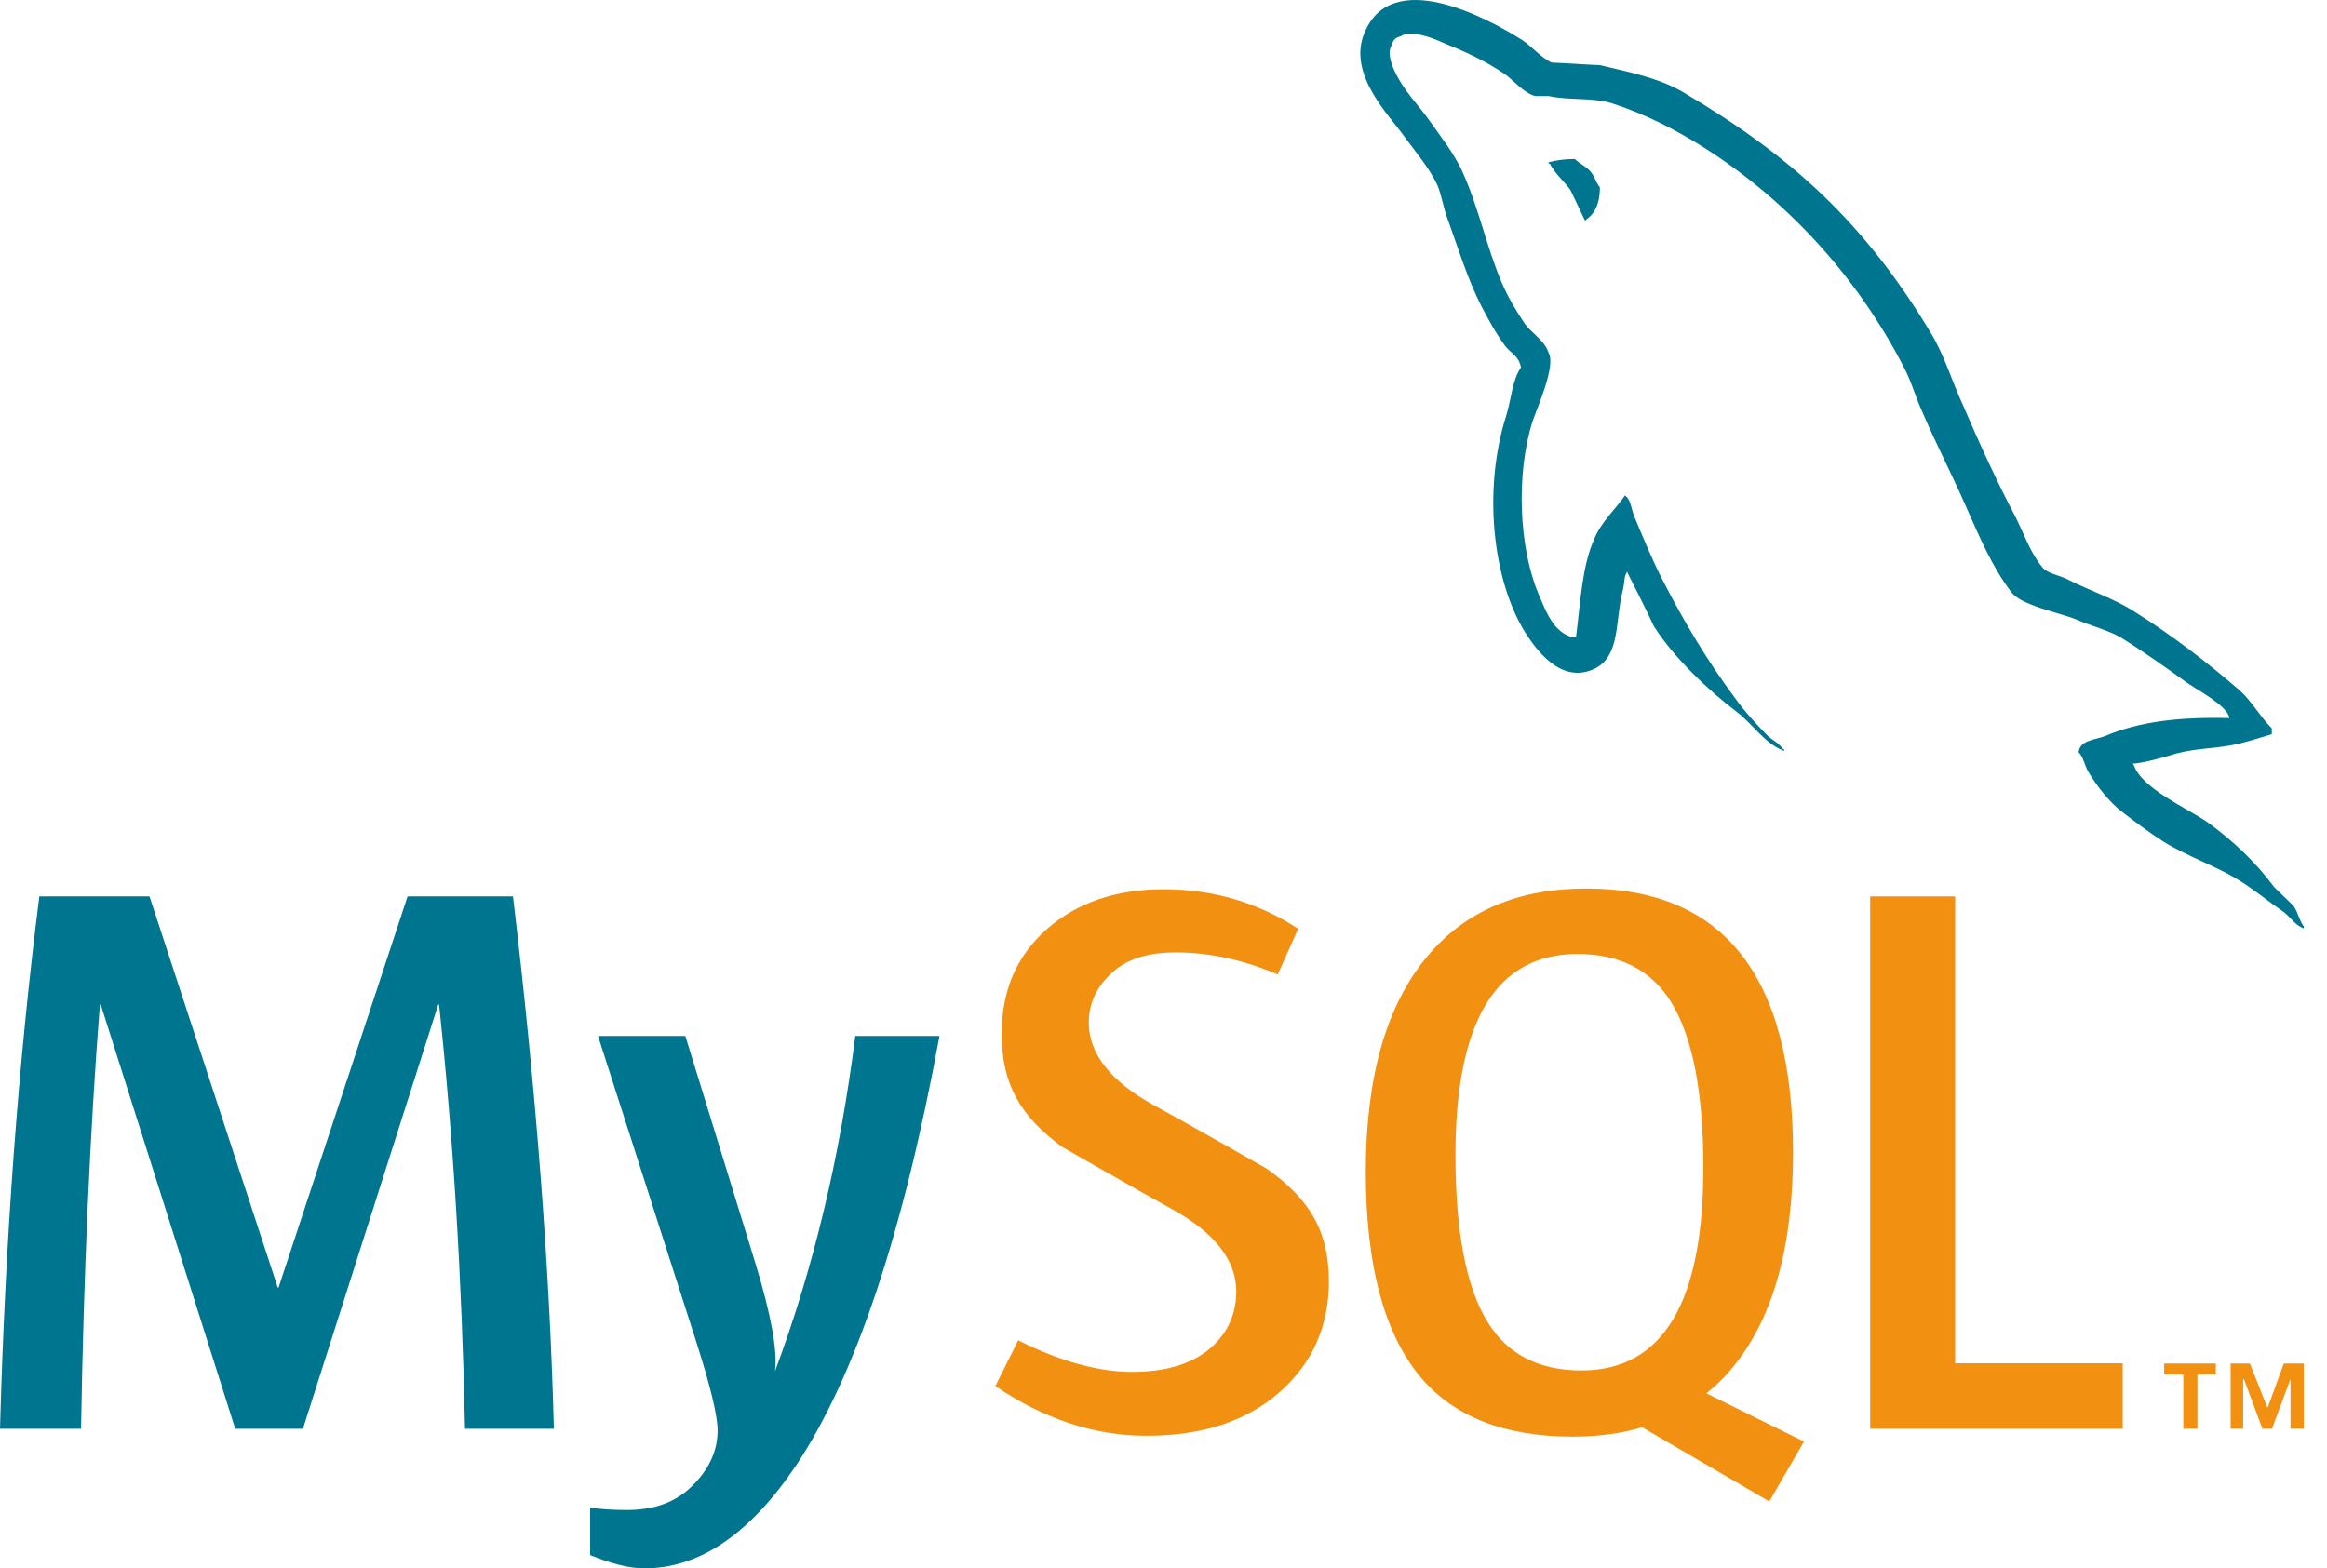 <svg width="89" height="60" viewBox="0 0 89 60" fill="none" xmlns="http://www.w3.org/2000/svg">
<path d="M21.184 54.66H17.785C17.665 48.906 17.334 43.496 16.792 38.428H16.762L11.586 54.66H8.997L3.852 38.428H3.822C3.44 43.295 3.2 48.706 3.1 54.66H0C0.2 47.418 0.702 40.63 1.504 34.293H5.718L10.623 49.258H10.653L15.588 34.293H19.62C20.503 41.715 21.024 48.505 21.184 54.66" fill="#00758F"/>
<path d="M35.932 39.633C34.548 47.166 32.722 52.639 30.455 56.053C28.689 58.684 26.754 60 24.647 60C24.086 60 23.393 59.83 22.571 59.493V57.678C22.973 57.737 23.444 57.768 23.986 57.768C24.969 57.768 25.761 57.496 26.363 56.952C27.085 56.29 27.446 55.545 27.446 54.72C27.446 54.157 27.164 53 26.604 51.251L22.872 39.633H26.212L28.89 48.322C29.492 50.295 29.743 51.672 29.642 52.457C31.107 48.535 32.13 44.26 32.712 39.633H35.932" fill="#00758F"/>
<path d="M50.825 49.015C50.825 50.742 50.192 52.16 48.931 53.269C47.668 54.374 45.971 54.928 43.847 54.928C41.86 54.928 39.935 54.29 38.069 53.026L38.942 51.276C40.547 52.081 42 52.483 43.304 52.483C44.527 52.483 45.485 52.21 46.178 51.67C46.869 51.127 47.283 50.37 47.283 49.408C47.283 48.199 46.442 47.166 44.898 46.298C43.474 45.514 40.626 43.878 40.626 43.878C39.084 42.749 38.31 41.538 38.31 39.544C38.31 37.894 38.887 36.56 40.039 35.545C41.194 34.529 42.684 34.02 44.508 34.02C46.394 34.02 48.108 34.525 49.653 35.531L48.868 37.279C47.547 36.717 46.244 36.435 44.959 36.435C43.916 36.435 43.113 36.686 42.553 37.191C41.99 37.691 41.642 38.335 41.642 39.12C41.642 40.327 42.501 41.373 44.088 42.257C45.53 43.041 48.448 44.709 48.448 44.709C50.034 45.836 50.825 47.037 50.825 49.015" fill="#F29111"/>
<path fill-rule="evenodd" clip-rule="evenodd" d="M56.902 50.586C56.08 49.258 55.667 47.128 55.667 44.19C55.667 39.062 57.223 36.496 60.332 36.496C61.958 36.496 63.151 37.109 63.913 38.335C64.735 39.664 65.147 41.776 65.147 44.672C65.147 49.842 63.592 52.428 60.483 52.428C58.858 52.428 57.664 51.815 56.902 50.586V50.586ZM68.999 55.151L65.265 53.305C65.598 53.032 65.913 52.737 66.199 52.396C67.785 50.527 68.578 47.761 68.578 44.1C68.578 37.362 65.94 33.991 60.664 33.991C58.076 33.991 56.059 34.845 54.615 36.556C53.029 38.427 52.237 41.183 52.237 44.824C52.237 48.404 52.939 51.03 54.343 52.698C55.623 54.206 57.558 54.961 60.148 54.961C61.115 54.961 62.002 54.842 62.807 54.603L67.67 57.44L68.995 55.151" fill="#F29111"/>
<path d="M81.187 54.66H71.528V34.293H74.778V52.155H81.187V54.66" fill="#F29111"/>
<path d="M83.505 54.658H84.044V52.586H84.749V52.163H82.773V52.586H83.505V54.658ZM87.604 54.658H88.111V52.163H87.348L86.726 53.864L86.05 52.163H85.314V54.658H85.794V52.759H85.822L86.53 54.658H86.896L87.604 52.759V54.658" fill="#F29111"/>
<path fill-rule="evenodd" clip-rule="evenodd" d="M85.267 27.471C83.303 27.422 81.782 27.618 80.506 28.16C80.138 28.308 79.549 28.308 79.499 28.775C79.697 28.972 79.72 29.291 79.893 29.563C80.187 30.055 80.701 30.719 81.169 31.064C81.684 31.458 82.2 31.85 82.74 32.195C83.697 32.788 84.777 33.131 85.708 33.722C86.25 34.066 86.788 34.508 87.33 34.879C87.599 35.075 87.769 35.396 88.114 35.518V35.443C87.941 35.222 87.893 34.902 87.722 34.655C87.477 34.411 87.231 34.188 86.985 33.943C86.273 32.983 85.388 32.147 84.433 31.458C83.647 30.915 81.928 30.177 81.611 29.269C81.611 29.269 81.585 29.243 81.561 29.219C82.101 29.169 82.74 28.972 83.255 28.822C84.088 28.602 84.849 28.651 85.708 28.431C86.102 28.331 86.494 28.208 86.889 28.087V27.864C86.445 27.422 86.127 26.83 85.661 26.412C84.41 25.33 83.034 24.272 81.611 23.385C80.849 22.893 79.867 22.575 79.057 22.155C78.764 22.007 78.273 21.934 78.101 21.687C77.659 21.146 77.412 20.433 77.094 19.792C76.383 18.44 75.694 16.939 75.082 15.51C74.64 14.551 74.37 13.592 73.83 12.705C71.301 8.521 68.553 5.988 64.332 3.502C63.424 2.984 62.344 2.763 61.191 2.492C60.577 2.467 59.964 2.419 59.35 2.394C58.957 2.221 58.563 1.754 58.221 1.532C56.821 0.647 53.215 -1.272 52.183 1.262C51.52 2.862 53.165 4.437 53.73 5.249C54.147 5.814 54.687 6.455 54.98 7.094C55.152 7.513 55.202 7.956 55.374 8.399C55.766 9.481 56.134 10.687 56.651 11.697C56.919 12.214 57.214 12.756 57.557 13.221C57.755 13.493 58.098 13.615 58.172 14.059C57.829 14.551 57.803 15.289 57.606 15.905C56.723 18.686 57.066 22.131 58.319 24.173C58.71 24.788 59.644 26.142 60.896 25.624C62 25.182 61.755 23.779 62.074 22.549C62.147 22.252 62.098 22.057 62.245 21.86V21.91C62.588 22.598 62.933 23.261 63.252 23.952C64.014 25.157 65.338 26.412 66.443 27.248C67.03 27.692 67.497 28.454 68.233 28.726V28.651H68.185C68.037 28.43 67.817 28.331 67.62 28.16C67.179 27.717 66.689 27.175 66.344 26.683C65.314 25.305 64.404 23.779 63.596 22.204C63.202 21.439 62.859 20.604 62.54 19.841C62.393 19.547 62.393 19.103 62.147 18.956C61.778 19.497 61.239 19.965 60.97 20.627C60.503 21.687 60.455 22.991 60.281 24.345C60.184 24.37 60.233 24.345 60.184 24.394C59.399 24.197 59.129 23.385 58.834 22.698C58.098 20.949 57.974 18.143 58.613 16.125C58.784 15.609 59.523 13.985 59.227 13.493C59.078 13.024 58.588 12.755 58.319 12.385C58 11.917 57.655 11.328 57.436 10.81C56.847 9.432 56.55 7.906 55.914 6.528C55.62 5.887 55.103 5.223 54.687 4.633C54.22 3.969 53.705 3.501 53.336 2.715C53.215 2.444 53.043 2 53.238 1.706C53.286 1.509 53.386 1.435 53.583 1.385C53.9 1.114 54.809 1.458 55.128 1.606C56.036 1.974 56.797 2.321 57.557 2.836C57.901 3.083 58.269 3.55 58.71 3.674H59.227C60.012 3.845 60.896 3.722 61.633 3.945C62.933 4.363 64.111 4.978 65.167 5.642C68.381 7.685 71.031 10.59 72.822 14.059C73.118 14.624 73.241 15.141 73.511 15.731C74.026 16.939 74.665 18.169 75.18 19.349C75.694 20.506 76.186 21.686 76.924 22.648C77.291 23.164 78.764 23.434 79.427 23.705C79.916 23.926 80.678 24.123 81.12 24.393C81.955 24.909 82.787 25.501 83.574 26.068C83.966 26.363 85.193 26.978 85.267 27.471" fill="#00758F"/>
<path fill-rule="evenodd" clip-rule="evenodd" d="M60.233 6.083C59.816 6.083 59.523 6.133 59.227 6.206V6.256H59.274C59.472 6.649 59.816 6.922 60.06 7.265C60.258 7.659 60.429 8.051 60.626 8.446C60.65 8.422 60.673 8.396 60.673 8.396C61.02 8.151 61.191 7.758 61.191 7.166C61.042 6.992 61.02 6.822 60.896 6.649C60.749 6.403 60.429 6.28 60.233 6.083" fill="#00758F"/>
</svg>
